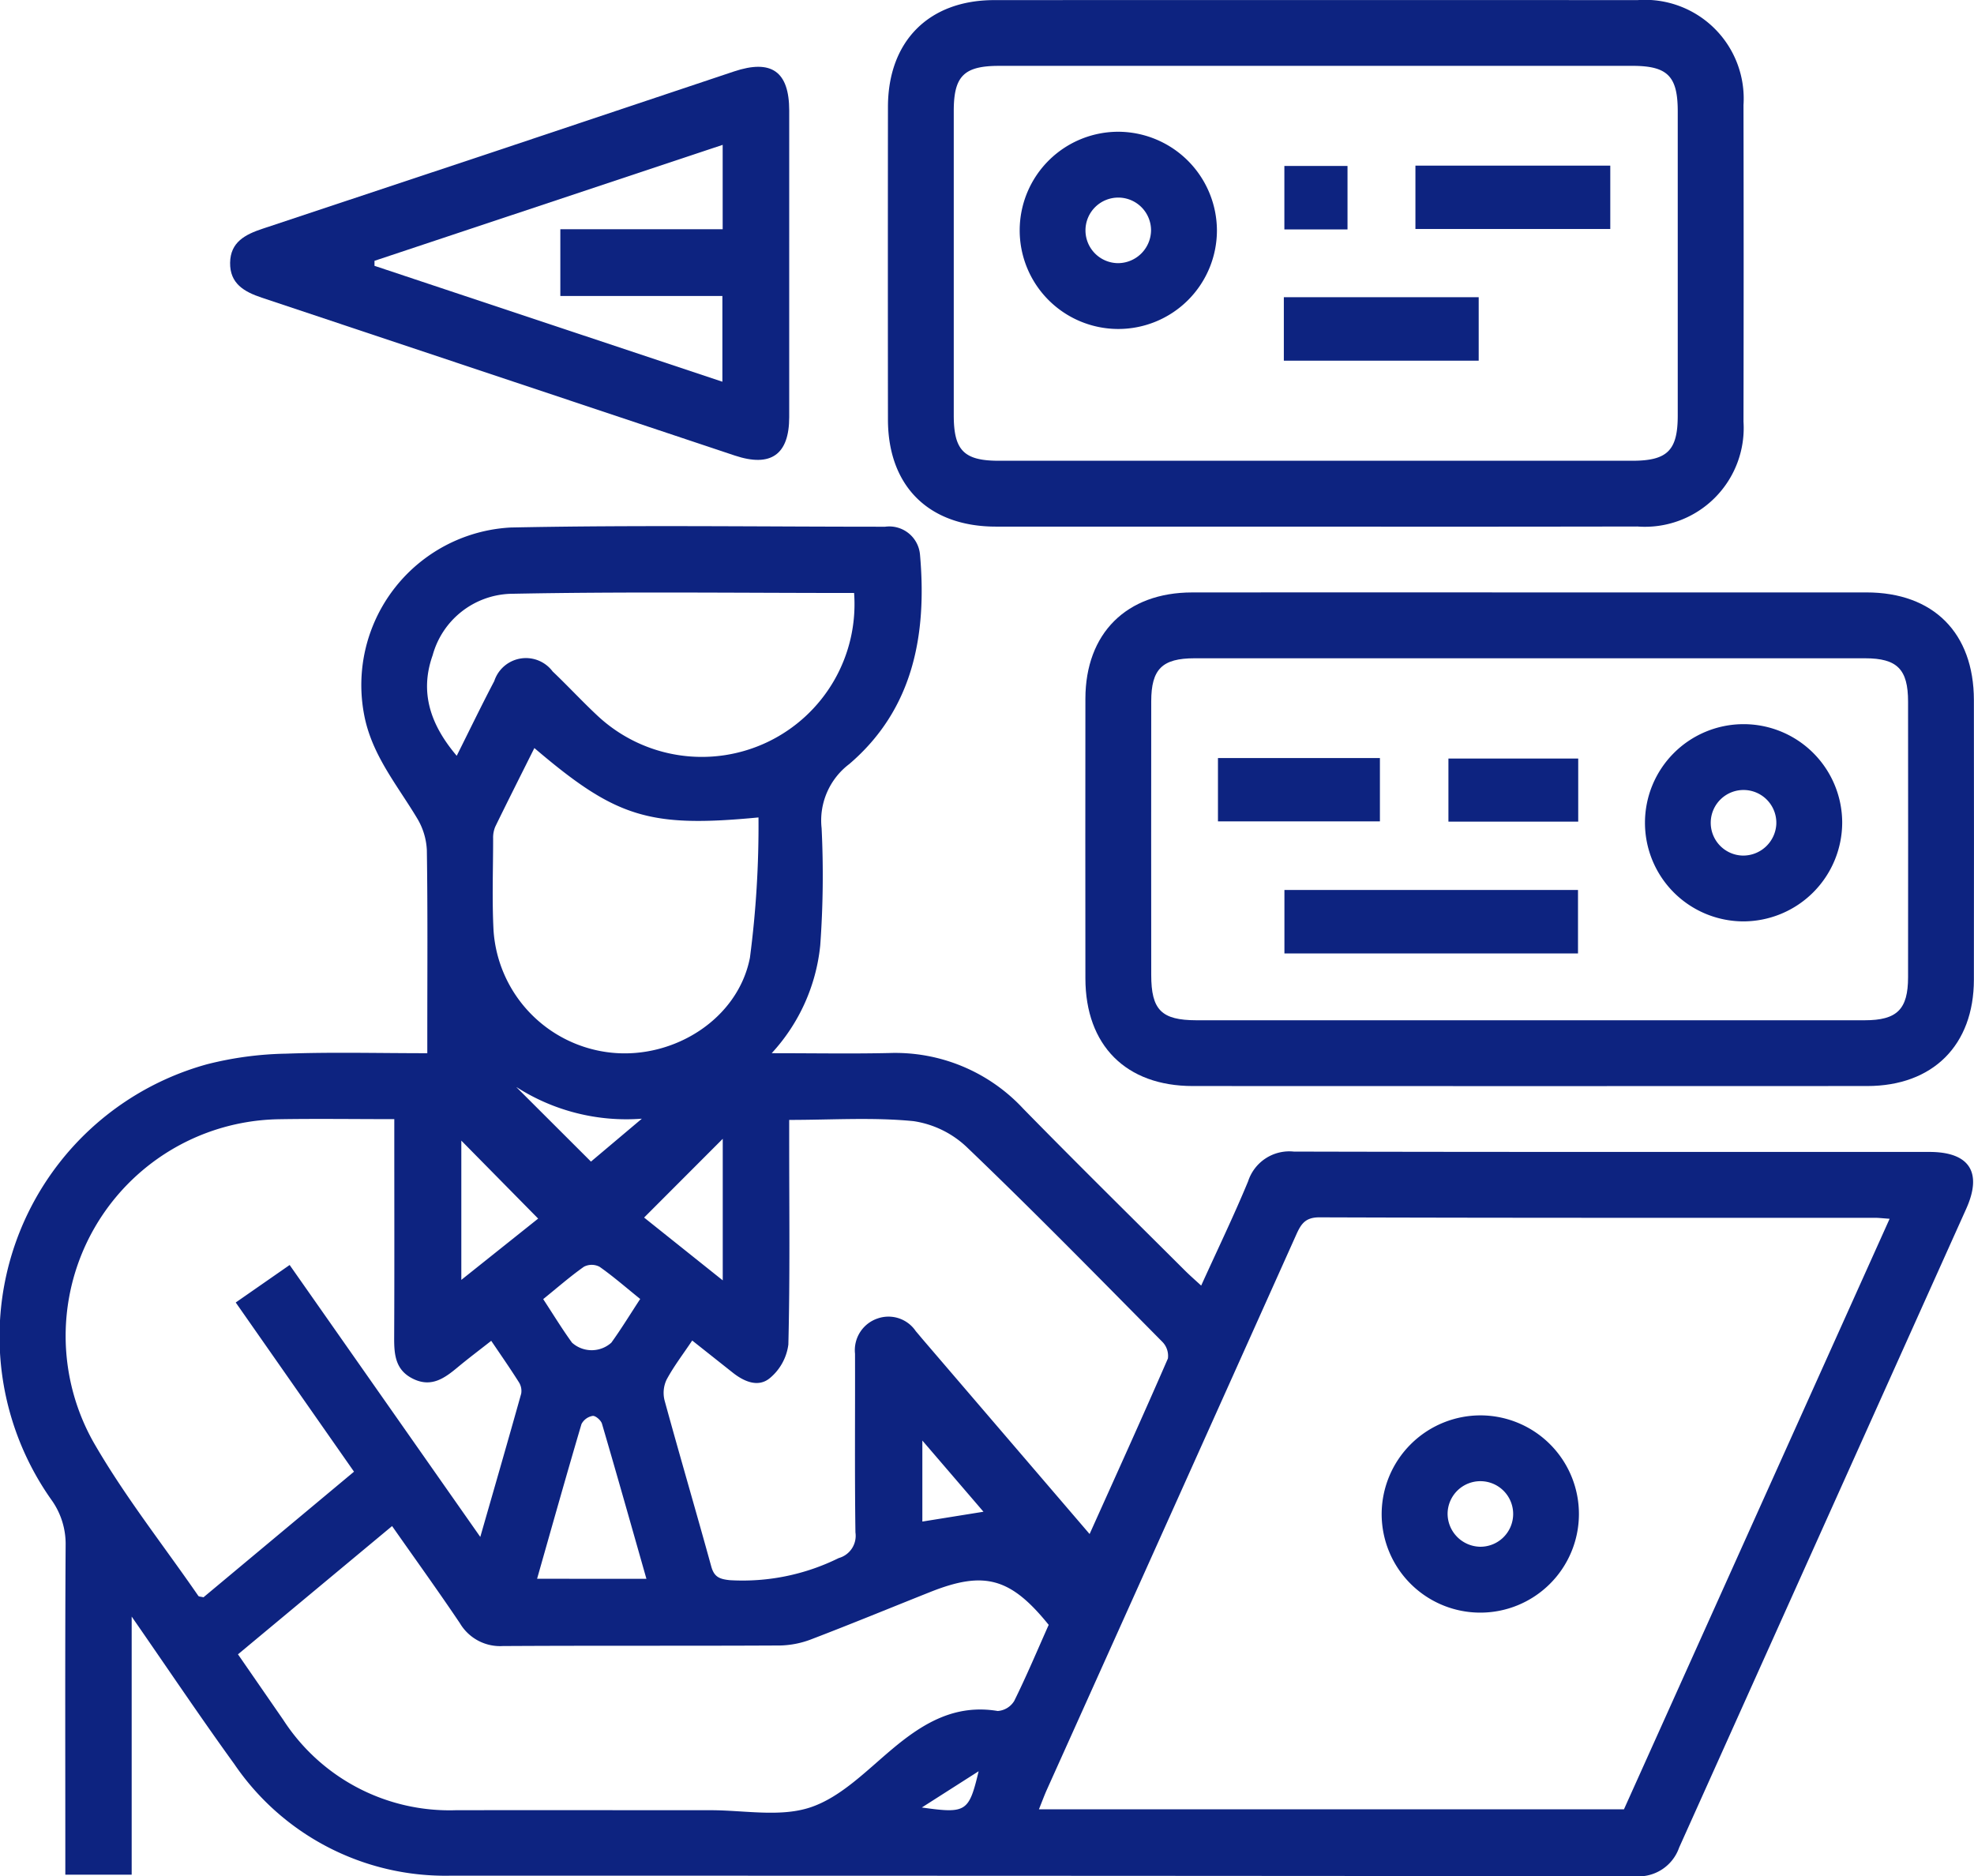 <svg xmlns="http://www.w3.org/2000/svg" width="108.854" height="103.469" viewBox="0 0 108.854 103.469">
  <g id="Grupo_134850" data-name="Grupo 134850" transform="translate(-14901 9434)">
    <g id="Grupo_133518" data-name="Grupo 133518" transform="translate(13685.402 -9447.21)">
      <path id="Trazado_190369" data-name="Trazado 190369" d="M1258.152,138.033c2.341,0,4.411.037,6.478-.009a9.631,9.631,0,0,1,7.4,3.076c2.936,3,5.926,5.944,8.9,8.909.258.258.535.5.906.84.9-1.986,1.8-3.846,2.588-5.752a2.388,2.388,0,0,1,2.521-1.638c11.682.029,23.364.016,35.046.019,2.208,0,2.938,1.12,2.03,3.139q-7.915,17.612-15.829,35.224a2.368,2.368,0,0,1-2.444,1.579q-32.664-.031-65.328-.029a14.073,14.073,0,0,1-11.9-6.153c-1.876-2.592-3.658-5.25-5.661-8.136v14.232h-3.659v-1.25c0-5.634-.018-11.267.017-16.9a4.17,4.17,0,0,0-.774-2.507,15.582,15.582,0,0,1,8.577-24.035,18.968,18.968,0,0,1,4.359-.583c2.529-.092,5.064-.025,7.782-.025v-1.105c0-3.365.026-6.731-.025-10.095a3.723,3.723,0,0,0-.542-1.766c-1.1-1.836-2.5-3.488-2.916-5.7a8.7,8.7,0,0,1,8.089-10.325c6.878-.141,13.761-.042,20.641-.043a1.7,1.7,0,0,1,1.923,1.545c.388,4.4-.366,8.519-3.9,11.542a3.9,3.9,0,0,0-1.526,3.542,53.367,53.367,0,0,1-.076,6.458A10.291,10.291,0,0,1,1258.152,138.033Zm61.647,9.131c-.392-.027-.609-.054-.826-.054-10.208,0-20.415.01-30.623-.025-.793,0-1.018.391-1.278.969q-6.86,15.293-13.738,30.577c-.149.332-.274.674-.446,1.1h32.261Zm-91.078,24.019,2.5,3.618a10.915,10.915,0,0,0,9.512,4.979c4.686-.007,9.373,0,14.059,0,1.851,0,3.843.4,5.512-.163s3.07-2.016,4.483-3.2c1.707-1.434,3.47-2.5,5.829-2.109a1.156,1.156,0,0,0,.911-.556c.684-1.383,1.282-2.809,1.9-4.194-2.1-2.6-3.552-3-6.538-1.809-2.173.865-4.336,1.757-6.521,2.593a5.1,5.1,0,0,1-1.75.354c-5.1.027-10.2,0-15.306.031a2.572,2.572,0,0,1-2.353-1.259c-1.2-1.784-2.458-3.528-3.74-5.358Zm13.362-6.474c.795-2.768,1.537-5.333,2.255-7.9a.89.89,0,0,0-.127-.632c-.479-.759-.994-1.5-1.525-2.283-.656.516-1.259.969-1.838,1.45-.72.6-1.443,1.136-2.448.657s-1.071-1.344-1.066-2.3c.017-3.589.007-7.179.007-10.768v-1.263c-2.222,0-4.3-.03-6.367.005a11.951,11.951,0,0,0-10.239,17.777c1.7,2.969,3.851,5.682,5.8,8.509.031.045.134.038.284.077l8.3-6.927-6.522-9.33,2.973-2.068Zm33.6-.16c1.509-3.357,2.939-6.507,4.318-9.68a1.1,1.1,0,0,0-.305-.916c-3.561-3.6-7.1-7.213-10.758-10.714a5.426,5.426,0,0,0-2.966-1.459c-2.232-.22-4.5-.068-6.855-.068V143c0,3.7.047,7.4-.046,11.1a2.887,2.887,0,0,1-1,1.834c-.642.554-1.428.221-2.066-.284l-2.236-1.772c-.516.772-1.025,1.434-1.414,2.161a1.7,1.7,0,0,0-.109,1.147c.837,3.054,1.731,6.093,2.572,9.147.16.581.446.7,1.02.761a11.946,11.946,0,0,0,6.01-1.219,1.273,1.273,0,0,0,.922-1.413c-.046-3.286-.013-6.572-.023-9.858a1.843,1.843,0,0,1,1.25-1.943,1.814,1.814,0,0,1,2.1.7c.148.171.291.347.439.519Zm-30.618-43.343c-.752,1.506-1.464,2.915-2.155,4.333a1.551,1.551,0,0,0-.119.655c0,1.7-.065,3.4.024,5.093a7.265,7.265,0,0,0,6.525,6.72c3.437.343,6.952-1.864,7.612-5.239a55.806,55.806,0,0,0,.472-7.736C1251.383,125.61,1249.56,125.038,1245.065,121.205Zm17.631-8.552c-6.377,0-12.677-.081-18.972.046a4.607,4.607,0,0,0-4.268,3.389c-.723,2.032-.137,3.816,1.327,5.543.727-1.452,1.377-2.8,2.071-4.121a1.838,1.838,0,0,1,3.219-.53c.849.806,1.643,1.669,2.5,2.466a8.42,8.42,0,0,0,14.123-6.792Zm-11.452,54.364c-.83-2.917-1.626-5.739-2.451-8.552-.055-.189-.358-.452-.512-.431a.862.862,0,0,0-.618.45c-.831,2.81-1.623,5.632-2.448,8.532Zm-5.97-19.864-4.237-4.3v7.68Zm10.179-4.4-4.337,4.343,4.337,3.464Zm-9.9,8.842c.556.848,1.042,1.648,1.588,2.4a1.621,1.621,0,0,0,2.169,0c.546-.757,1.032-1.556,1.591-2.409-.781-.629-1.484-1.245-2.245-1.778a.934.934,0,0,0-.858,0C1247.041,150.343,1246.338,150.96,1245.557,151.591Zm-1.474-11.685,4.107,4.1,2.806-2.366A11.225,11.225,0,0,1,1244.084,139.906Zm25.752,23.409-3.371-3.926v4.468Zm-3.4,16.31c2.448.343,2.594.255,3.133-2Z" transform="translate(0 -66.743)" fill="#0d2380"/>
      <path id="Trazado_190370" data-name="Trazado 190370" d="M1400.733,42.251q-8.786,0-17.573,0c-3.706,0-5.953-2.23-5.957-5.9q-.009-8.617,0-17.235c0-3.628,2.248-5.894,5.85-5.9q17.743-.008,35.486,0A5.445,5.445,0,0,1,1424.381,19q.017,8.731,0,17.461a5.448,5.448,0,0,1-5.849,5.784Q1409.633,42.261,1400.733,42.251Zm.071-25.409q-8.733,0-17.466,0c-1.941,0-2.505.559-2.506,2.482q0,8.394,0,16.787c0,1.938.563,2.508,2.483,2.508q17.466,0,34.931,0c1.937,0,2.507-.566,2.509-2.485q0-8.394,0-16.787c0-1.938-.563-2.5-2.485-2.506Q1409.537,16.839,1400.8,16.842Z" transform="translate(-112.64)" fill="#0d2380"/>
      <path id="Trazado_190371" data-name="Trazado 190371" d="M1437.618,121.039q9.3,0,18.593,0c3.693,0,5.919,2.234,5.924,5.937q.01,7.71,0,15.421c-.006,3.612-2.261,5.862-5.885,5.863q-18.593.009-37.187,0c-3.688,0-5.919-2.243-5.923-5.938q-.008-7.71,0-15.421c.005-3.606,2.265-5.858,5.884-5.861Q1428.321,121.032,1437.618,121.039Zm.01,23.594q9.243,0,18.486,0c1.783,0,2.39-.6,2.391-2.373q.008-7.6,0-15.2c0-1.784-.6-2.389-2.373-2.389q-18.486,0-36.973,0c-1.788,0-2.387.6-2.389,2.371q-.007,7.543,0,15.086c0,1.937.563,2.5,2.485,2.505Q1428.441,144.637,1437.628,144.634Z" transform="translate(-137.689 -75.159)" fill="#0d2380"/>
      <path id="Trazado_190372" data-name="Trazado 190372" d="M1288.31,36.29c0,2.8,0,5.6,0,8.393,0,2.07-1.011,2.786-3,2.123q-13.044-4.354-26.088-8.708c-.981-.326-1.758-.783-1.743-1.922s.829-1.561,1.8-1.882q13-4.313,25.982-8.668c2.073-.692,3.047,0,3.05,2.158Q1288.316,32.037,1288.31,36.29Zm-22.869-.223v.277l19.184,6.39V38.007h-8.936V34.326h8.952V29.672Z" transform="translate(-29.192 -8.474)" fill="#0d2380"/>
      <path id="Trazado_190373" data-name="Trazado 190373" d="M1472.558,270.828a5.439,5.439,0,1,1-5.49,5.443A5.455,5.455,0,0,1,1472.558,270.828Zm-.1,7.244a1.808,1.808,0,1,0-1.754-1.831A1.828,1.828,0,0,0,1472.455,278.071Z" transform="translate(-175.28 -179.565)" fill="#0d2380"/>
      <path id="Trazado_190374" data-name="Trazado 190374" d="M1412.067,42.627a5.438,5.438,0,1,1-5.382-5.435A5.461,5.461,0,0,1,1412.067,42.627Zm-3.633.041a1.808,1.808,0,1,0-1.818,1.77A1.828,1.828,0,0,0,1408.433,42.668Z" transform="translate(-129.363 -16.716)" fill="#0d2380"/>
      <path id="Trazado_190375" data-name="Trazado 190375" d="M1449.267,70.811v-3.5h10.745v3.5Z" transform="translate(-162.873 -37.711)" fill="#0d2380"/>
      <path id="Trazado_190376" data-name="Trazado 190376" d="M1473.215,46.854V43.36h10.745v3.494Z" transform="translate(-179.565 -21.016)" fill="#0d2380"/>
      <path id="Trazado_190377" data-name="Trazado 190377" d="M1452.842,46.913h-3.482v-3.5h3.482Z" transform="translate(-162.937 -21.051)" fill="#0d2380"/>
      <path id="Trazado_190378" data-name="Trazado 190378" d="M1520.406,155.895a5.438,5.438,0,1,1,5.464-5.47A5.461,5.461,0,0,1,1520.406,155.895Zm1.83-5.348a1.809,1.809,0,1,0-1.87,1.719A1.831,1.831,0,0,0,1522.236,150.547Z" transform="translate(-208.686 -91.874)" fill="#0d2380"/>
      <path id="Trazado_190379" data-name="Trazado 190379" d="M1465.56,175.2v3.5h-16.189v-3.5Z" transform="translate(-162.945 -112.911)" fill="#0d2380"/>
      <path id="Trazado_190380" data-name="Trazado 190380" d="M1437.275,154.681v-3.492h8.931v3.492Z" transform="translate(-154.514 -96.175)" fill="#0d2380"/>
      <path id="Trazado_190381" data-name="Trazado 190381" d="M1486.378,151.277v3.479h-7.157v-3.479Z" transform="translate(-183.751 -96.236)" fill="#0d2380"/>
    </g>
  </g>
</svg>
